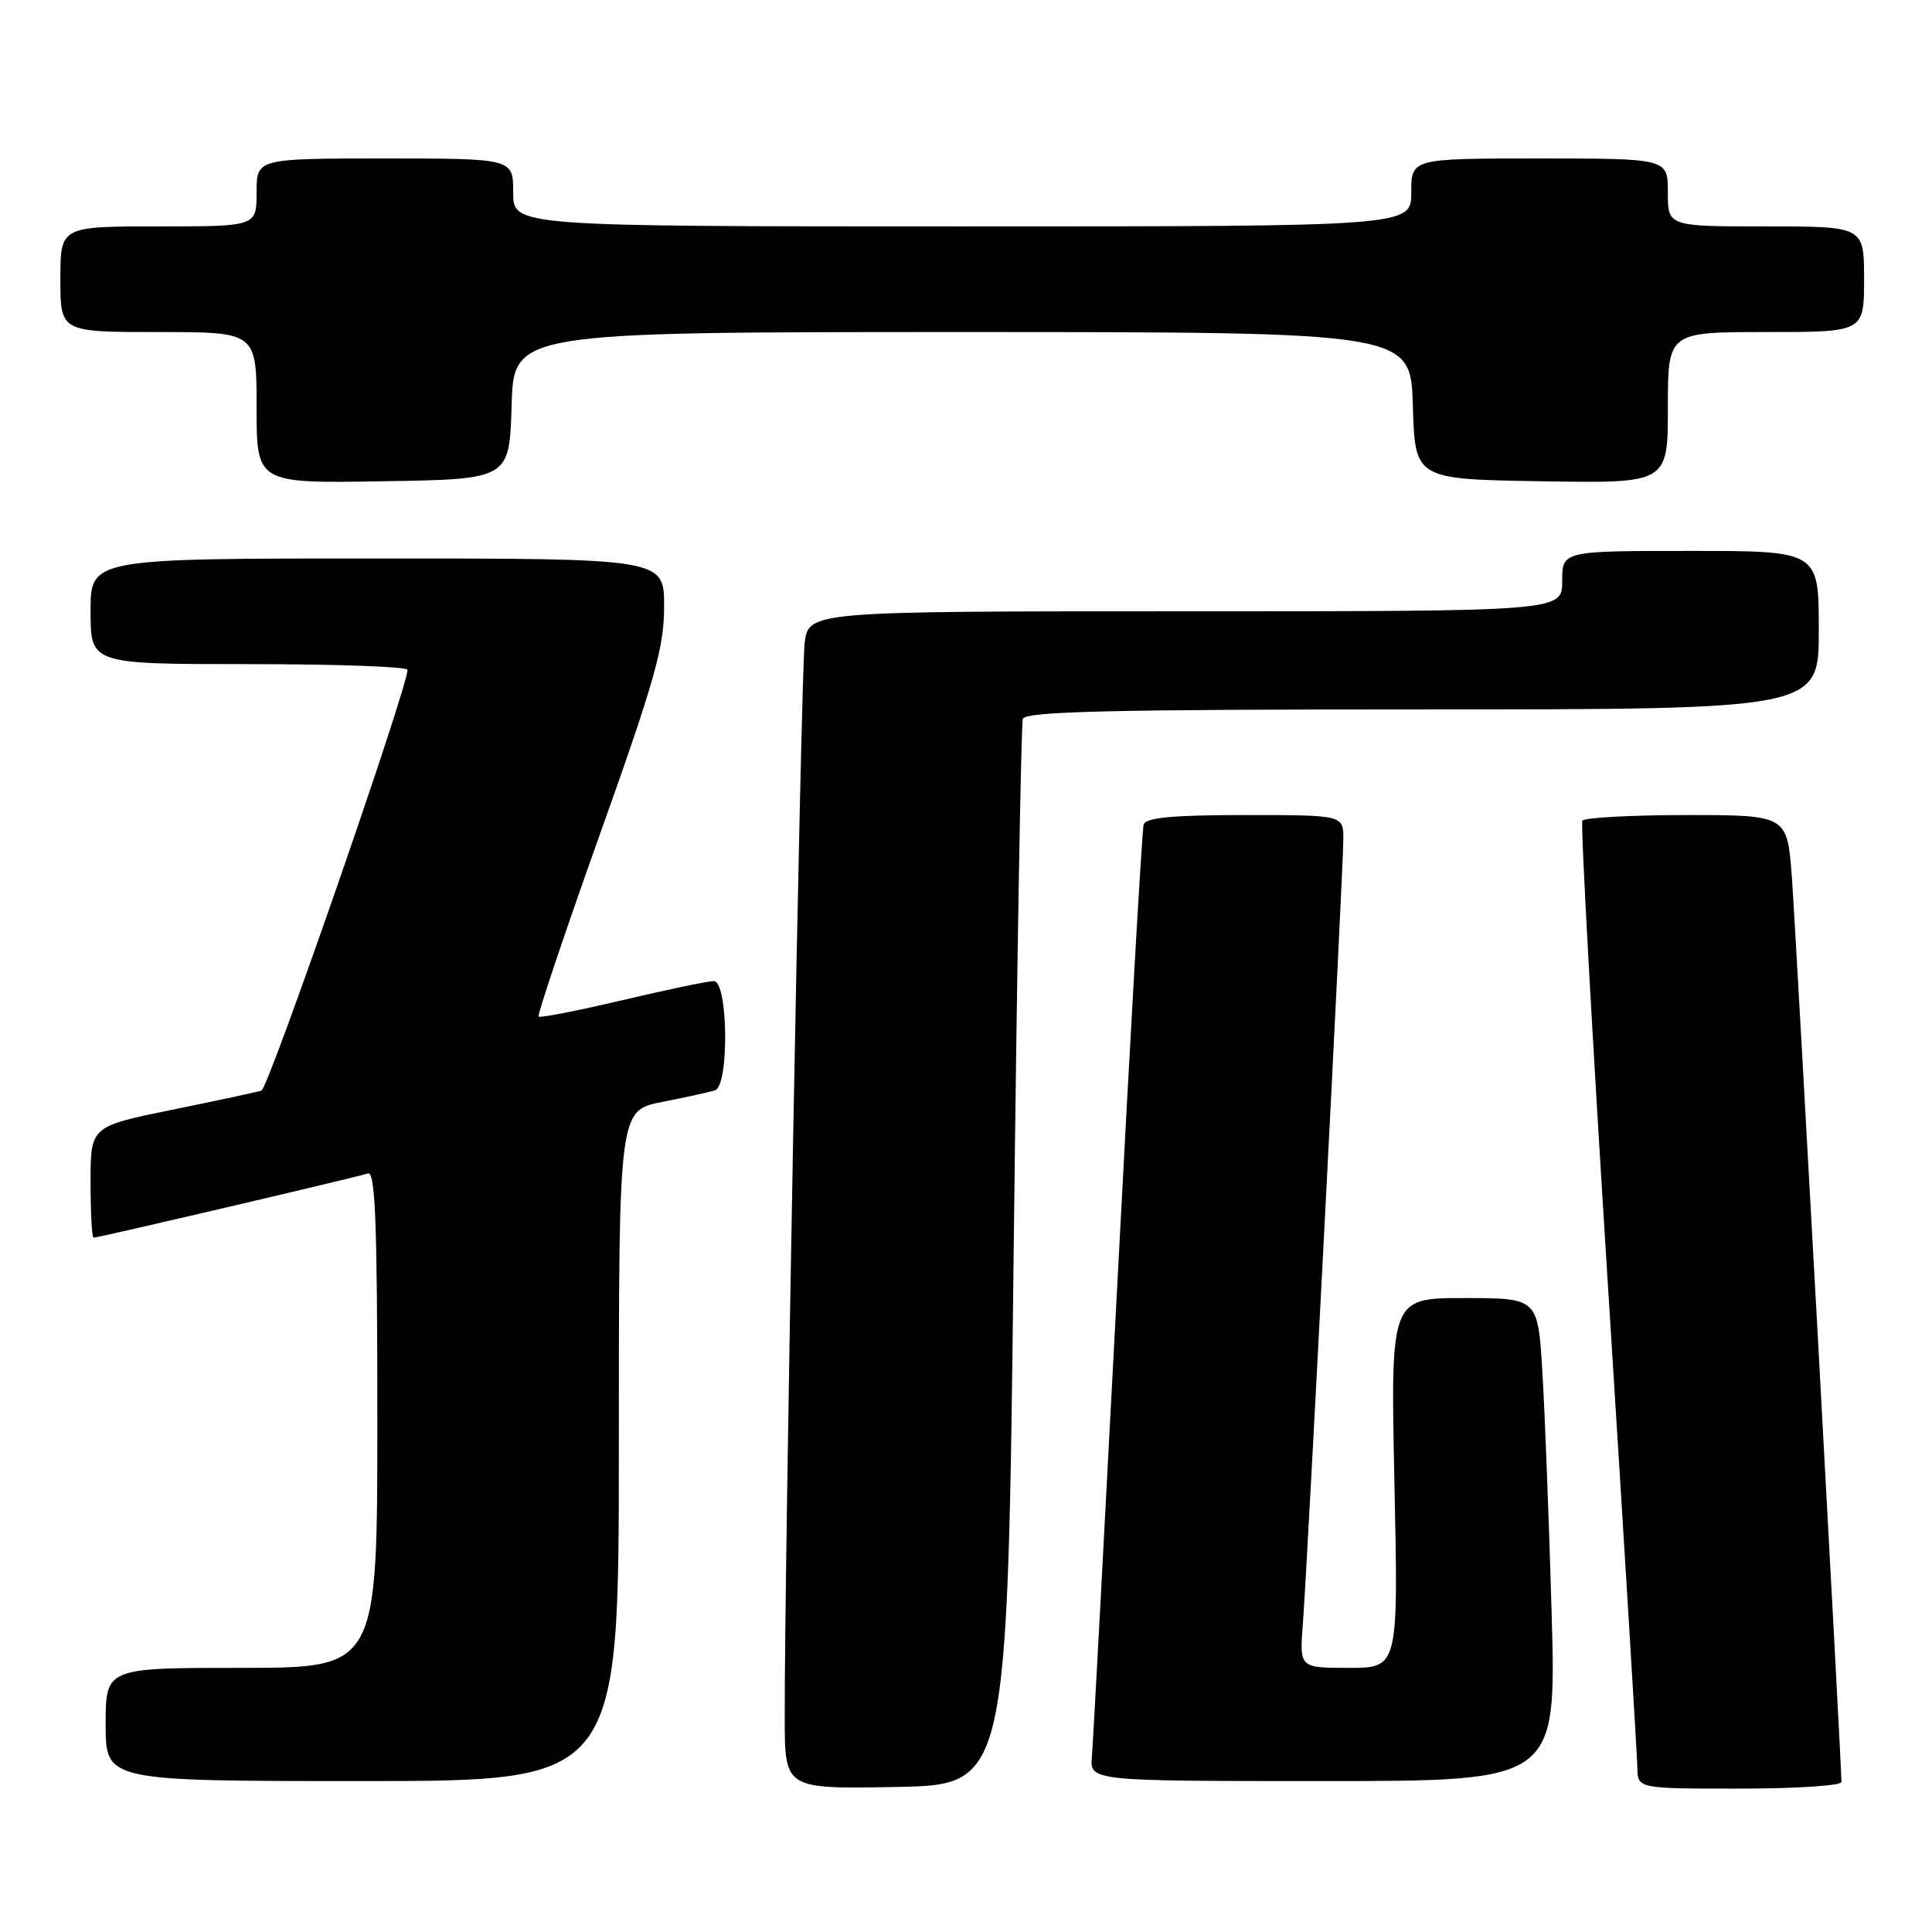 <?xml version="1.0" encoding="UTF-8" standalone="no"?>
<!DOCTYPE svg PUBLIC "-//W3C//DTD SVG 1.1//EN" "http://www.w3.org/Graphics/SVG/1.1/DTD/svg11.dtd" >
<svg xmlns="http://www.w3.org/2000/svg" xmlns:xlink="http://www.w3.org/1999/xlink" version="1.1" viewBox="0 0 256 256">
 <g >
 <path fill="currentColor"
d=" M 134.31 166.50 C 134.75 128.00 135.30 95.94 135.53 95.25 C 135.85 94.27 147.33 94.00 188.47 94.00 C 241.00 94.00 241.00 94.00 241.00 83.50 C 241.00 73.00 241.00 73.00 224.00 73.00 C 207.00 73.00 207.00 73.00 207.00 77.00 C 207.00 81.00 207.00 81.00 157.06 81.00 C 107.12 81.00 107.12 81.00 106.62 85.25 C 106.13 89.29 103.93 208.20 103.98 227.78 C 104.00 237.05 104.00 237.05 118.75 236.78 C 133.50 236.50 133.50 236.50 134.31 166.50 Z  M 244.00 236.12 C 244.00 233.63 237.96 123.29 237.43 116.25 C 236.82 108.00 236.82 108.00 223.47 108.00 C 216.13 108.00 209.91 108.34 209.67 108.75 C 209.42 109.16 210.95 136.95 213.07 170.50 C 215.19 204.05 216.94 232.74 216.96 234.25 C 217.00 237.00 217.00 237.00 230.50 237.00 C 237.93 237.00 244.00 236.61 244.00 236.12 Z  M 82.00 191.57 C 82.00 147.14 82.00 147.14 87.75 146.01 C 90.91 145.39 94.06 144.70 94.75 144.47 C 96.64 143.85 96.48 130.00 94.59 130.00 C 93.81 130.00 88.35 131.14 82.46 132.53 C 76.56 133.93 71.57 134.90 71.37 134.70 C 71.17 134.51 74.83 123.62 79.50 110.52 C 86.77 90.14 88.00 85.77 88.00 80.35 C 88.00 74.00 88.00 74.00 50.00 74.00 C 12.00 74.00 12.00 74.00 12.00 81.00 C 12.00 88.00 12.00 88.00 33.00 88.00 C 44.55 88.00 54.00 88.34 54.00 88.75 C 54.00 91.16 35.58 144.21 34.64 144.51 C 34.01 144.71 28.66 145.86 22.75 147.06 C 12.00 149.26 12.00 149.26 12.00 156.63 C 12.00 160.68 12.18 164.00 12.40 164.00 C 13.03 164.00 47.36 155.96 48.75 155.49 C 49.73 155.15 50.00 162.10 50.00 188.03 C 50.00 221.00 50.00 221.00 32.00 221.00 C 14.00 221.00 14.00 221.00 14.00 228.50 C 14.00 236.00 14.00 236.00 48.00 236.00 C 82.00 236.00 82.00 236.00 82.00 191.57 Z  M 205.60 213.75 C 205.25 201.51 204.70 187.11 204.37 181.75 C 203.78 172.00 203.78 172.00 194.02 172.00 C 184.25 172.00 184.25 172.00 184.77 196.50 C 185.29 221.00 185.29 221.00 178.74 221.00 C 172.19 221.00 172.19 221.00 172.63 215.25 C 173.25 207.16 178.00 115.04 178.00 111.18 C 178.00 108.00 178.00 108.00 164.97 108.00 C 155.42 108.00 151.83 108.33 151.54 109.25 C 151.33 109.94 149.76 137.27 148.06 170.00 C 146.35 202.73 144.84 230.96 144.68 232.75 C 144.40 236.00 144.40 236.00 175.32 236.00 C 206.23 236.00 206.23 236.00 205.60 213.75 Z  M 67.79 53.75 C 68.07 44.00 68.07 44.00 127.50 44.00 C 186.93 44.00 186.93 44.00 187.21 53.75 C 187.50 63.50 187.50 63.50 204.25 63.77 C 221.00 64.05 221.00 64.05 221.00 54.02 C 221.00 44.00 221.00 44.00 234.00 44.00 C 247.00 44.00 247.00 44.00 247.00 37.00 C 247.00 30.00 247.00 30.00 234.00 30.00 C 221.00 30.00 221.00 30.00 221.00 25.50 C 221.00 21.00 221.00 21.00 204.00 21.00 C 187.00 21.00 187.00 21.00 187.00 25.50 C 187.00 30.00 187.00 30.00 127.50 30.00 C 68.00 30.00 68.00 30.00 68.00 25.50 C 68.00 21.00 68.00 21.00 51.00 21.00 C 34.00 21.00 34.00 21.00 34.00 25.50 C 34.00 30.00 34.00 30.00 21.00 30.00 C 8.00 30.00 8.00 30.00 8.00 37.00 C 8.00 44.00 8.00 44.00 21.00 44.00 C 34.00 44.00 34.00 44.00 34.00 54.02 C 34.00 64.05 34.00 64.05 50.75 63.77 C 67.50 63.50 67.50 63.50 67.79 53.75 Z "/>
</g>
</svg>
